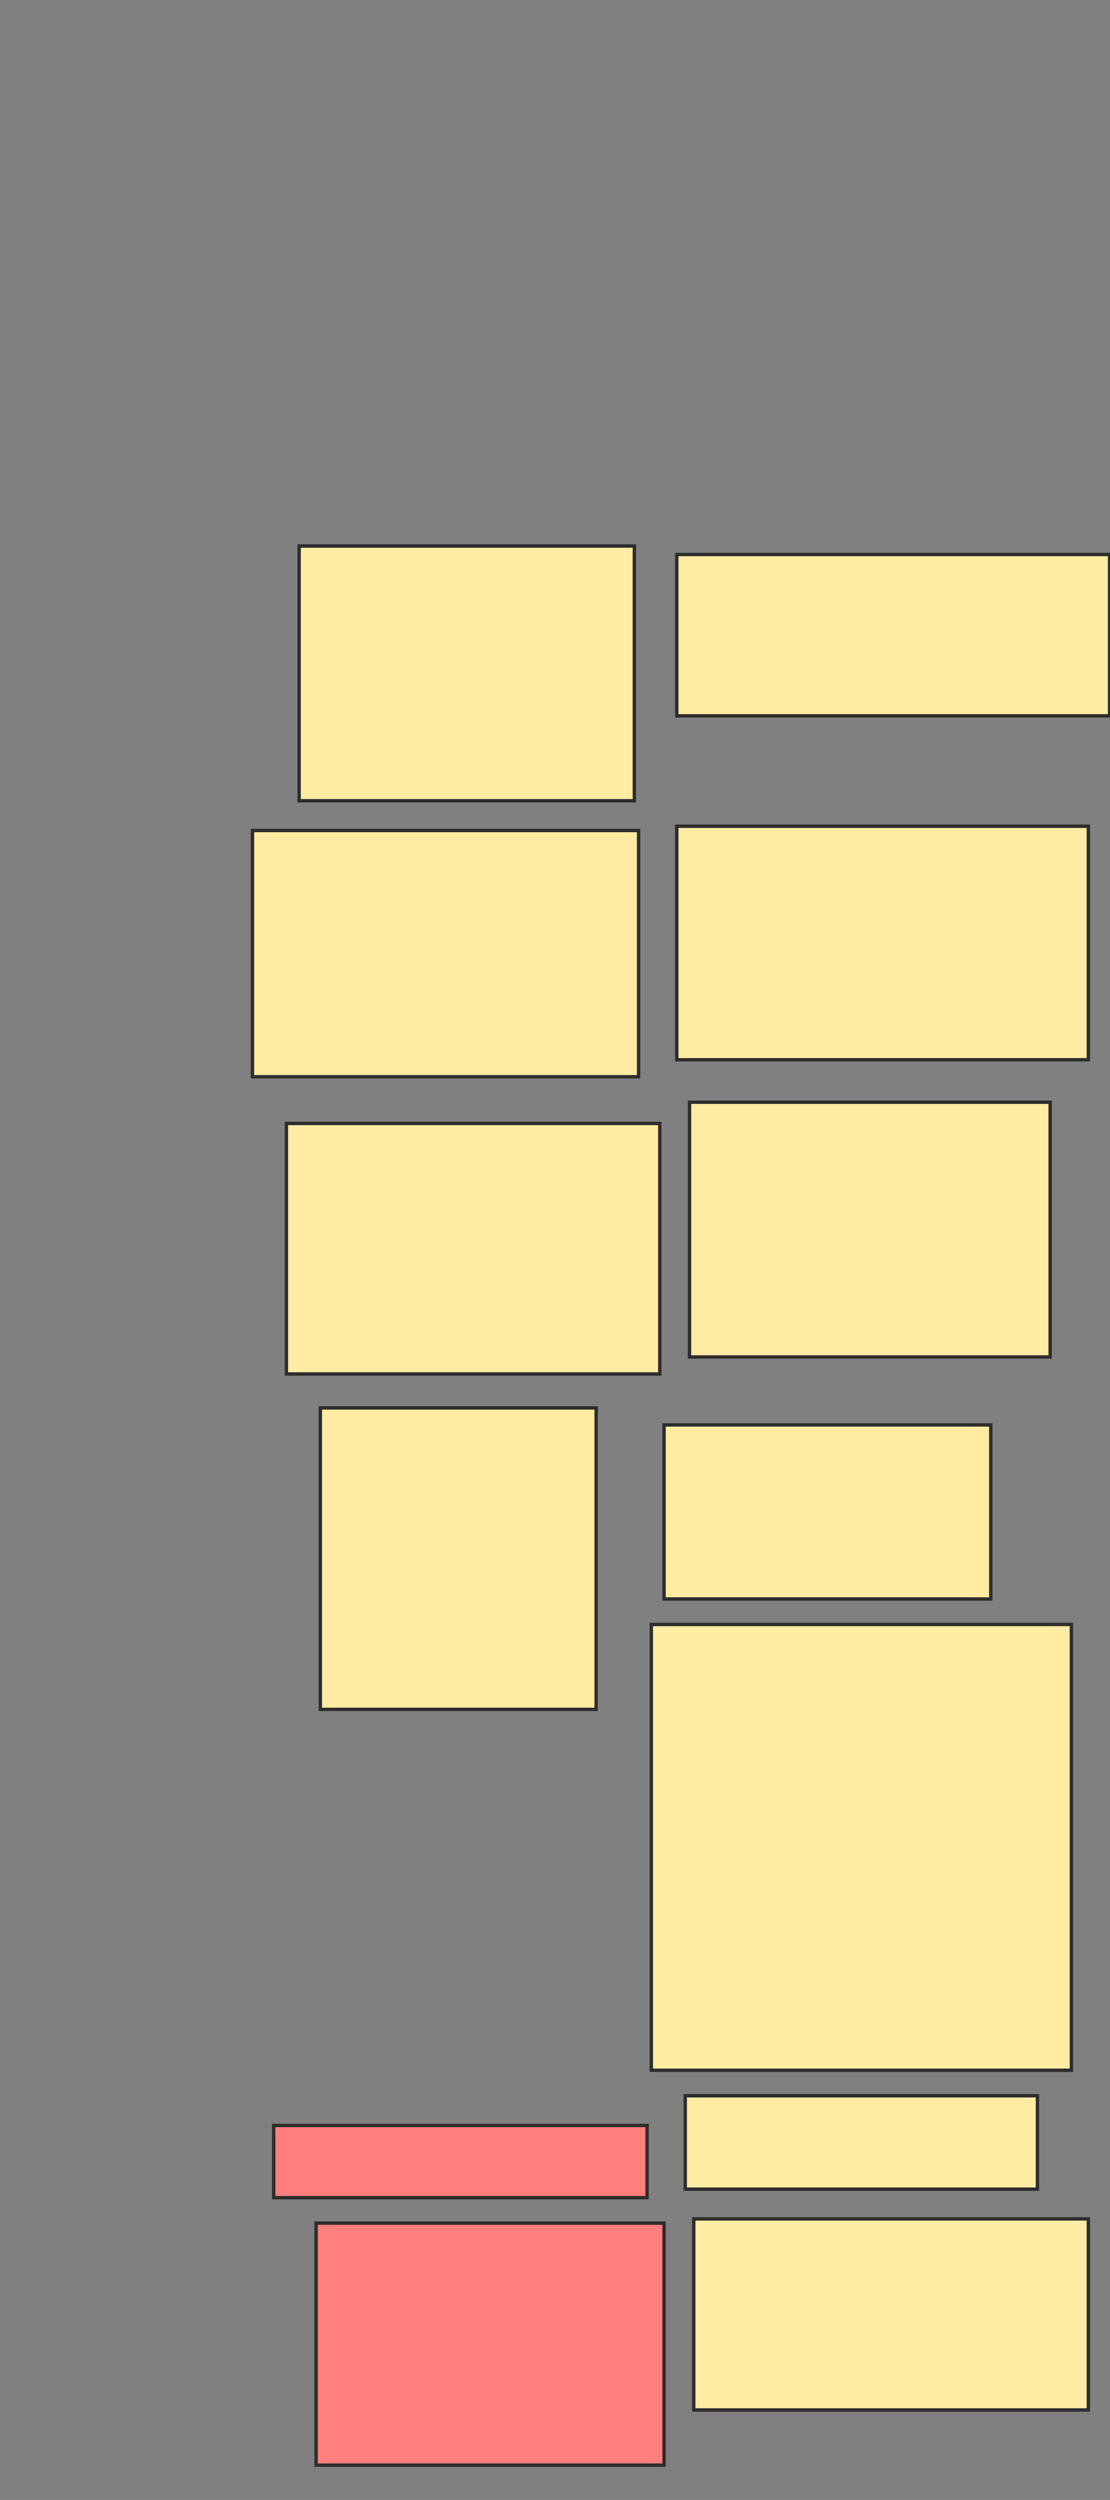 <svg xmlns="http://www.w3.org/2000/svg" width="327" height="736">
 <rect width="100%" height="100%" fill="#808080" stroke="none"/>
 <!-- Created with Image Occlusion Enhanced -->
 <g>
  <title>Labels</title>
 </g>
 <g>
  <title>Masks</title>
  <rect id="a7c124a19d6a4f3e88940a547f9e3090-ao-1" height="88.75" width="81.25" y="414.5" x="94.375" stroke="#2D2D2D" fill="#FFEBA2"/>
  <g id="a7c124a19d6a4f3e88940a547f9e3090-ao-2">
   <rect height="75" width="98.75" y="160.75" x="88.125" stroke="#2D2D2D" fill="#FFEBA2"/>
   <rect height="72.5" width="113.75" y="244.5" x="74.375" stroke="#2D2D2D" fill="#FFEBA2"/>
   <rect height="73.75" width="110" y="330.75" x="84.375" stroke="#2D2D2D" fill="#FFEBA2"/>
  </g>
  <g id="a7c124a19d6a4f3e88940a547f9e3090-ao-3">
   <rect height="47.5" width="127.5" y="163.25" x="199.375" stroke="#2D2D2D" fill="#FFEBA2"/>
   <rect height="68.75" width="121.25" y="243.25" x="199.375" stroke="#2D2D2D" fill="#FFEBA2"/>
   <rect height="75" width="106.25" y="324.5" x="203.125" stroke="#2D2D2D" fill="#FFEBA2"/>
  </g>
  <g id="a7c124a19d6a4f3e88940a547f9e3090-ao-4">
   <rect height="51.25" width="96.25" y="419.5" x="195.625" stroke="#2D2D2D" fill="#FFEBA2"/>
   <rect height="131.25" width="123.75" y="478.25" x="191.875" stroke="#2D2D2D" fill="#FFEBA2"/>
  </g>
  <g id="a7c124a19d6a4f3e88940a547f9e3090-ao-5" class="qshape">
   <rect height="21.25" width="110" y="625.75" x="80.625" stroke="#2D2D2D" fill="#FF7E7E" class="qshape"/>
   <rect height="71.25" width="102.5" y="654.5" x="93.125" stroke="#2D2D2D" fill="#FF7E7E" class="qshape"/>
  </g>
  <g id="a7c124a19d6a4f3e88940a547f9e3090-ao-6">
   <rect height="27.5" width="103.75" y="617" x="201.875" stroke="#2D2D2D" fill="#FFEBA2"/>
   <rect height="56.25" width="116.25" y="653.25" x="204.375" stroke="#2D2D2D" fill="#FFEBA2"/>
  </g>
 </g>
</svg>